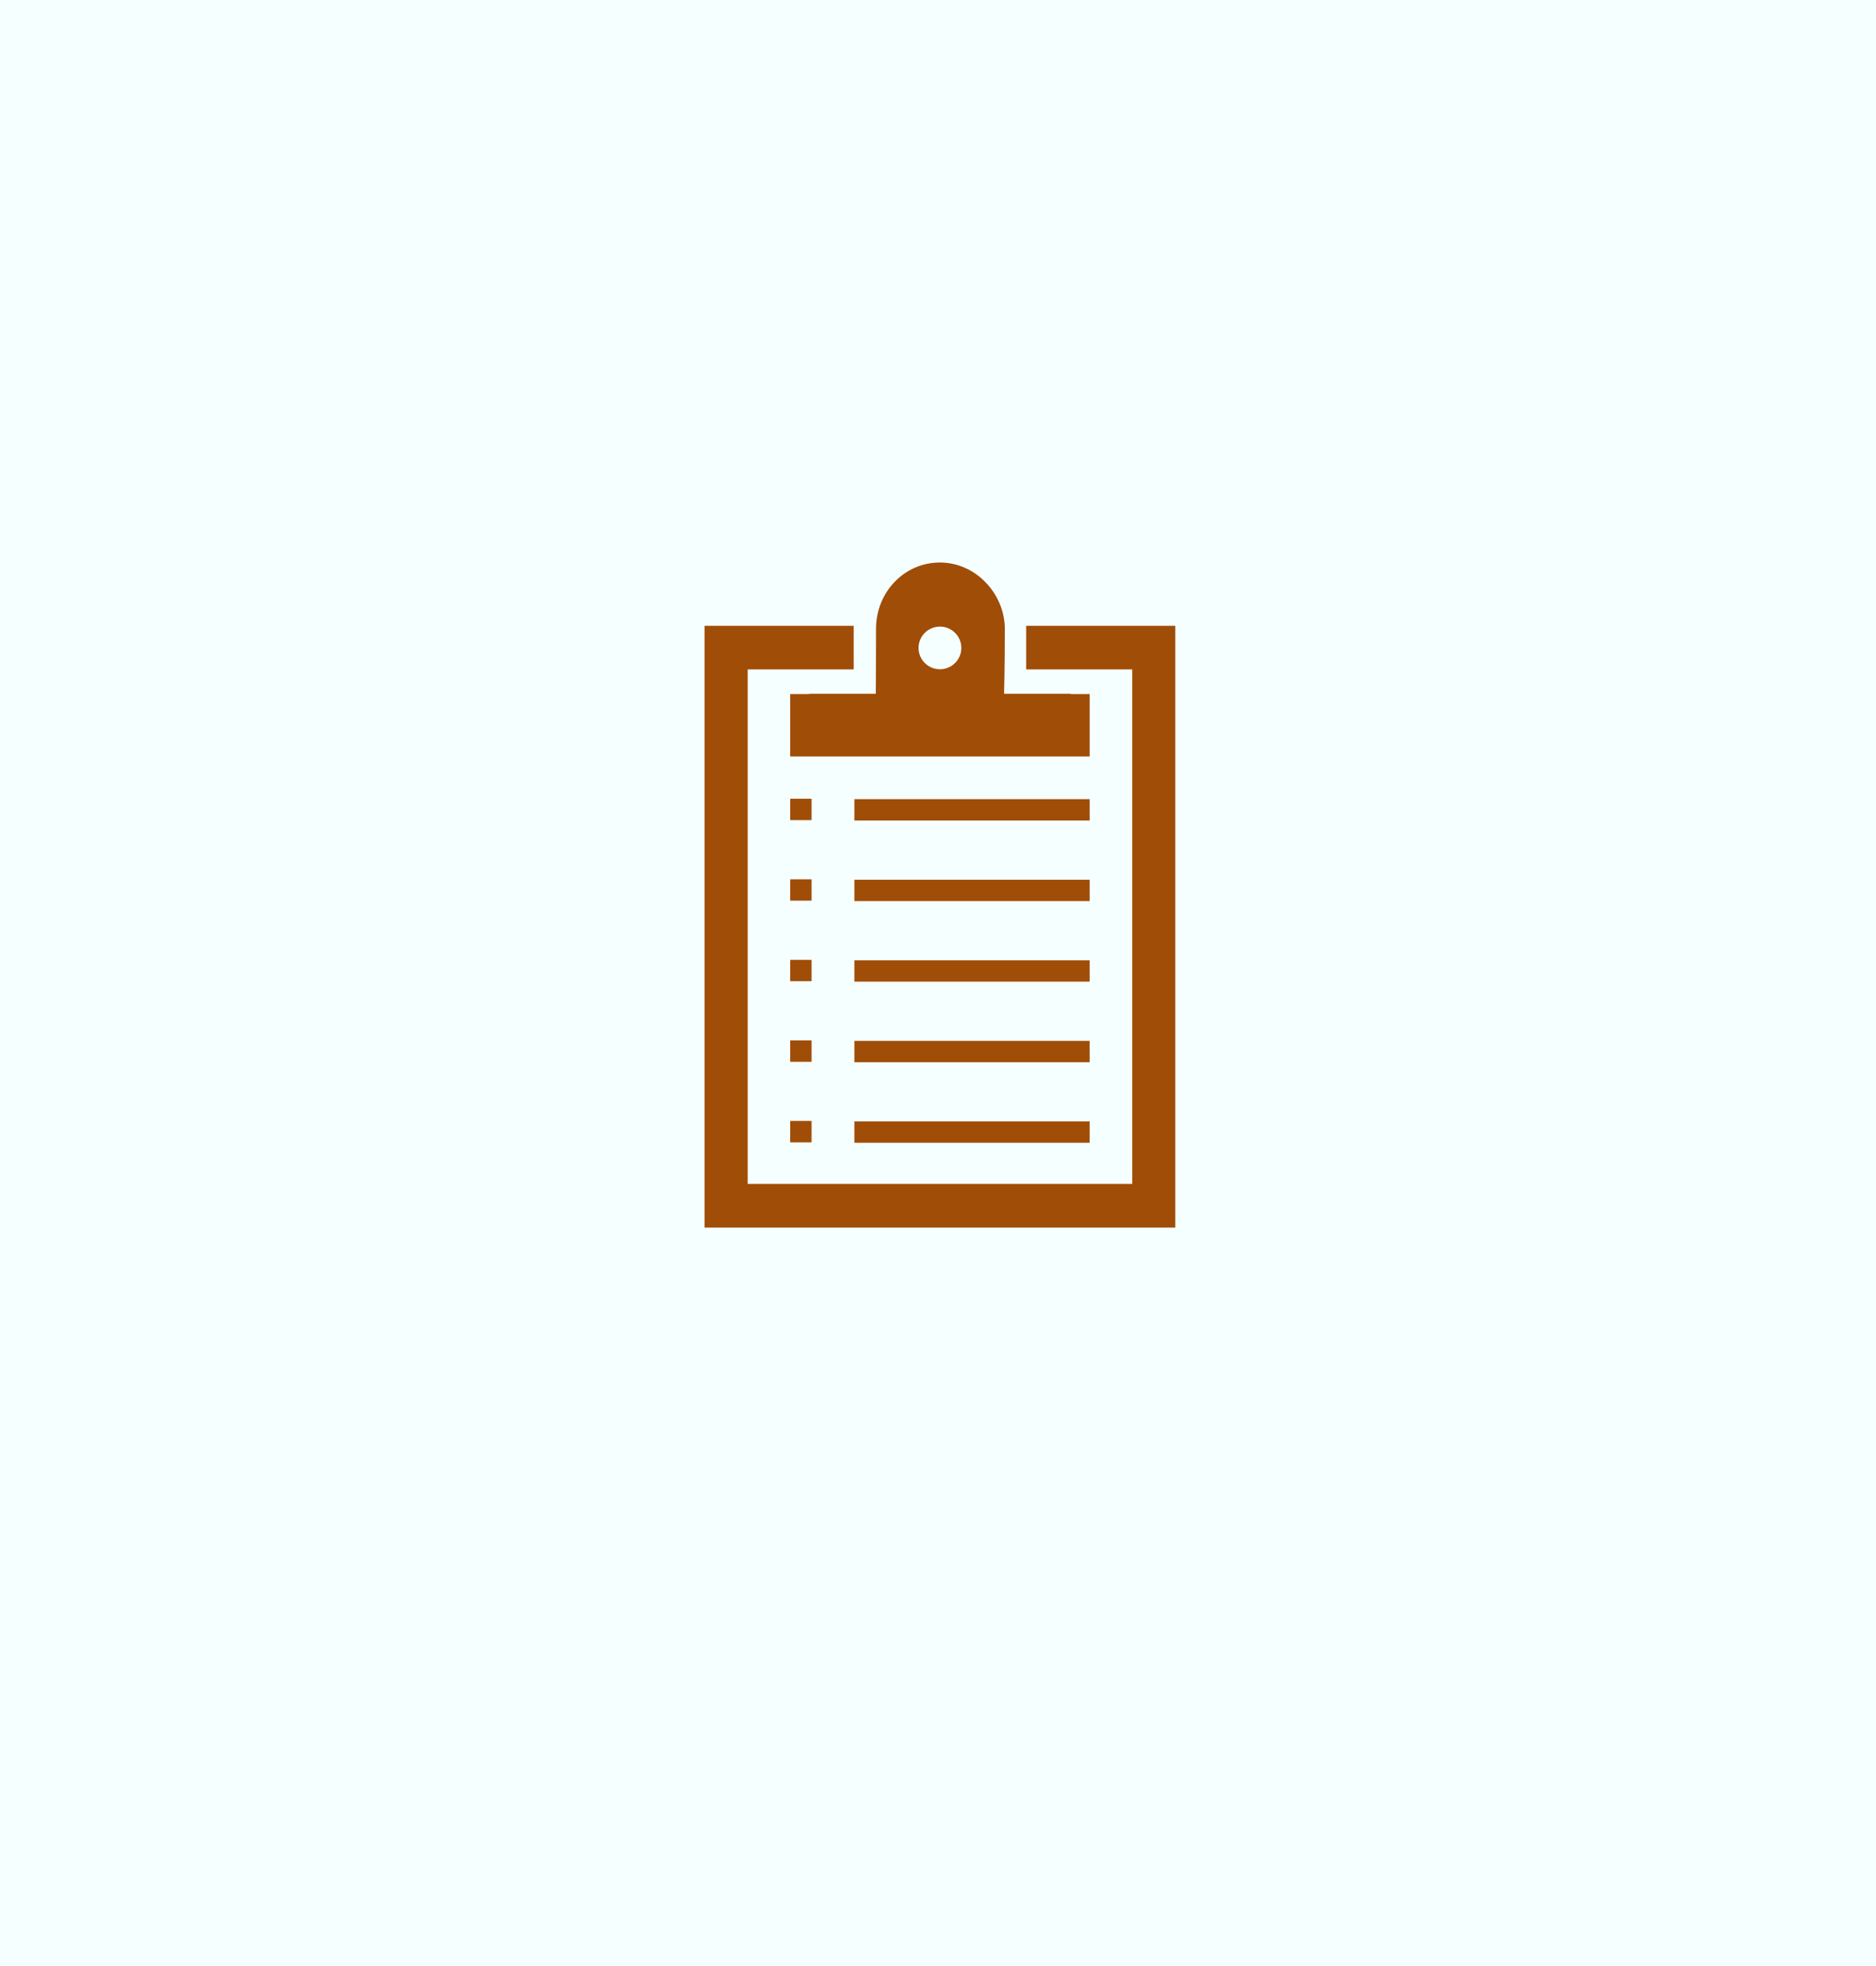 <svg width="84" height="88" viewBox="0 0 84 88" fill="none" xmlns="http://www.w3.org/2000/svg">
<rect width="84" height="88" fill="#1E1E1E"/>
<g clip-path="url(#clip0_1_5)">
<rect width="1440" height="6526" transform="translate(-947 -4843)" fill="#F5FFFF"/>
<g filter="url(#filter0_dd_1_5)">
<rect x="6.202" y="4.178" width="71.44" height="71.44" rx="5.96" fill="#F5FFFF"/>
</g>
<g clip-path="url(#clip1_1_5)">
<path d="M42.087 25.178C40.47 25.178 39.225 26.527 39.225 28.14C39.225 29.693 39.214 31.052 39.214 31.052H36.339C36.285 31.052 36.233 31.058 36.181 31.067H35.382V33.859H48.791V31.067H47.992C47.94 31.058 47.888 31.052 47.834 31.052H44.959C44.959 31.052 44.992 29.822 44.992 28.149C44.992 26.595 43.703 25.178 42.087 25.178ZM31.548 28.011V54.948H52.625V28.011H45.948V29.962H50.696V52.993H33.479V29.962H38.225V28.011H31.548ZM42.087 28.047C42.616 28.047 43.044 28.473 43.044 29.001C43.044 29.529 42.616 29.956 42.087 29.956C41.557 29.956 41.129 29.529 41.129 29.001C41.129 28.473 41.557 28.047 42.087 28.047ZM35.382 35.753V36.709H36.339V35.753H35.382ZM38.256 35.771V36.727H48.791V35.771H38.256ZM35.382 39.358V40.313H36.339V39.358H35.382ZM38.256 39.376V40.334H48.791V39.376H38.256ZM35.382 42.963V43.918H36.339V42.963H35.382ZM38.256 42.983V43.938H48.791V42.983H38.256ZM35.382 46.569V47.525H36.339V46.569H35.382ZM38.256 46.59V47.545H48.791V46.59H38.256ZM35.382 50.174V51.13H36.339V50.174H35.382ZM38.256 50.194V51.15H48.791V50.194H38.256Z" fill="#A04D07"/>
</g>
</g>
<defs>
<filter id="filter0_dd_1_5" x="0.242" y="0.006" width="83.359" height="87.531" filterUnits="userSpaceOnUse" color-interpolation-filters="sRGB">
<feFlood flood-opacity="0" result="BackgroundImageFix"/>
<feColorMatrix in="SourceAlpha" type="matrix" values="0 0 0 0 0 0 0 0 0 0 0 0 0 0 0 0 0 0 127 0" result="hardAlpha"/>
<feOffset dy="5.96"/>
<feGaussianBlur stdDeviation="2.98"/>
<feComposite in2="hardAlpha" operator="out"/>
<feColorMatrix type="matrix" values="0 0 0 0 0.827 0 0 0 0 0.827 0 0 0 0 0.827 0 0 0 0.25 0"/>
<feBlend mode="normal" in2="BackgroundImageFix" result="effect1_dropShadow_1_5"/>
<feColorMatrix in="SourceAlpha" type="matrix" values="0 0 0 0 0 0 0 0 0 0 0 0 0 0 0 0 0 0 127 0" result="hardAlpha"/>
<feOffset dy="-1.192"/>
<feGaussianBlur stdDeviation="1.49"/>
<feComposite in2="hardAlpha" operator="out"/>
<feColorMatrix type="matrix" values="0 0 0 0 0.827 0 0 0 0 0.827 0 0 0 0 0.827 0 0 0 0.5 0"/>
<feBlend mode="normal" in2="effect1_dropShadow_1_5" result="effect2_dropShadow_1_5"/>
<feBlend mode="normal" in="SourceGraphic" in2="effect2_dropShadow_1_5" result="shape"/>
</filter>
<clipPath id="clip0_1_5">
<rect width="1440" height="6526" fill="white" transform="translate(-947 -4843)"/>
</clipPath>
<clipPath id="clip1_1_5">
<rect width="29.77" height="29.77" fill="white" transform="translate(27.202 25.178)"/>
</clipPath>
</defs>
</svg>
